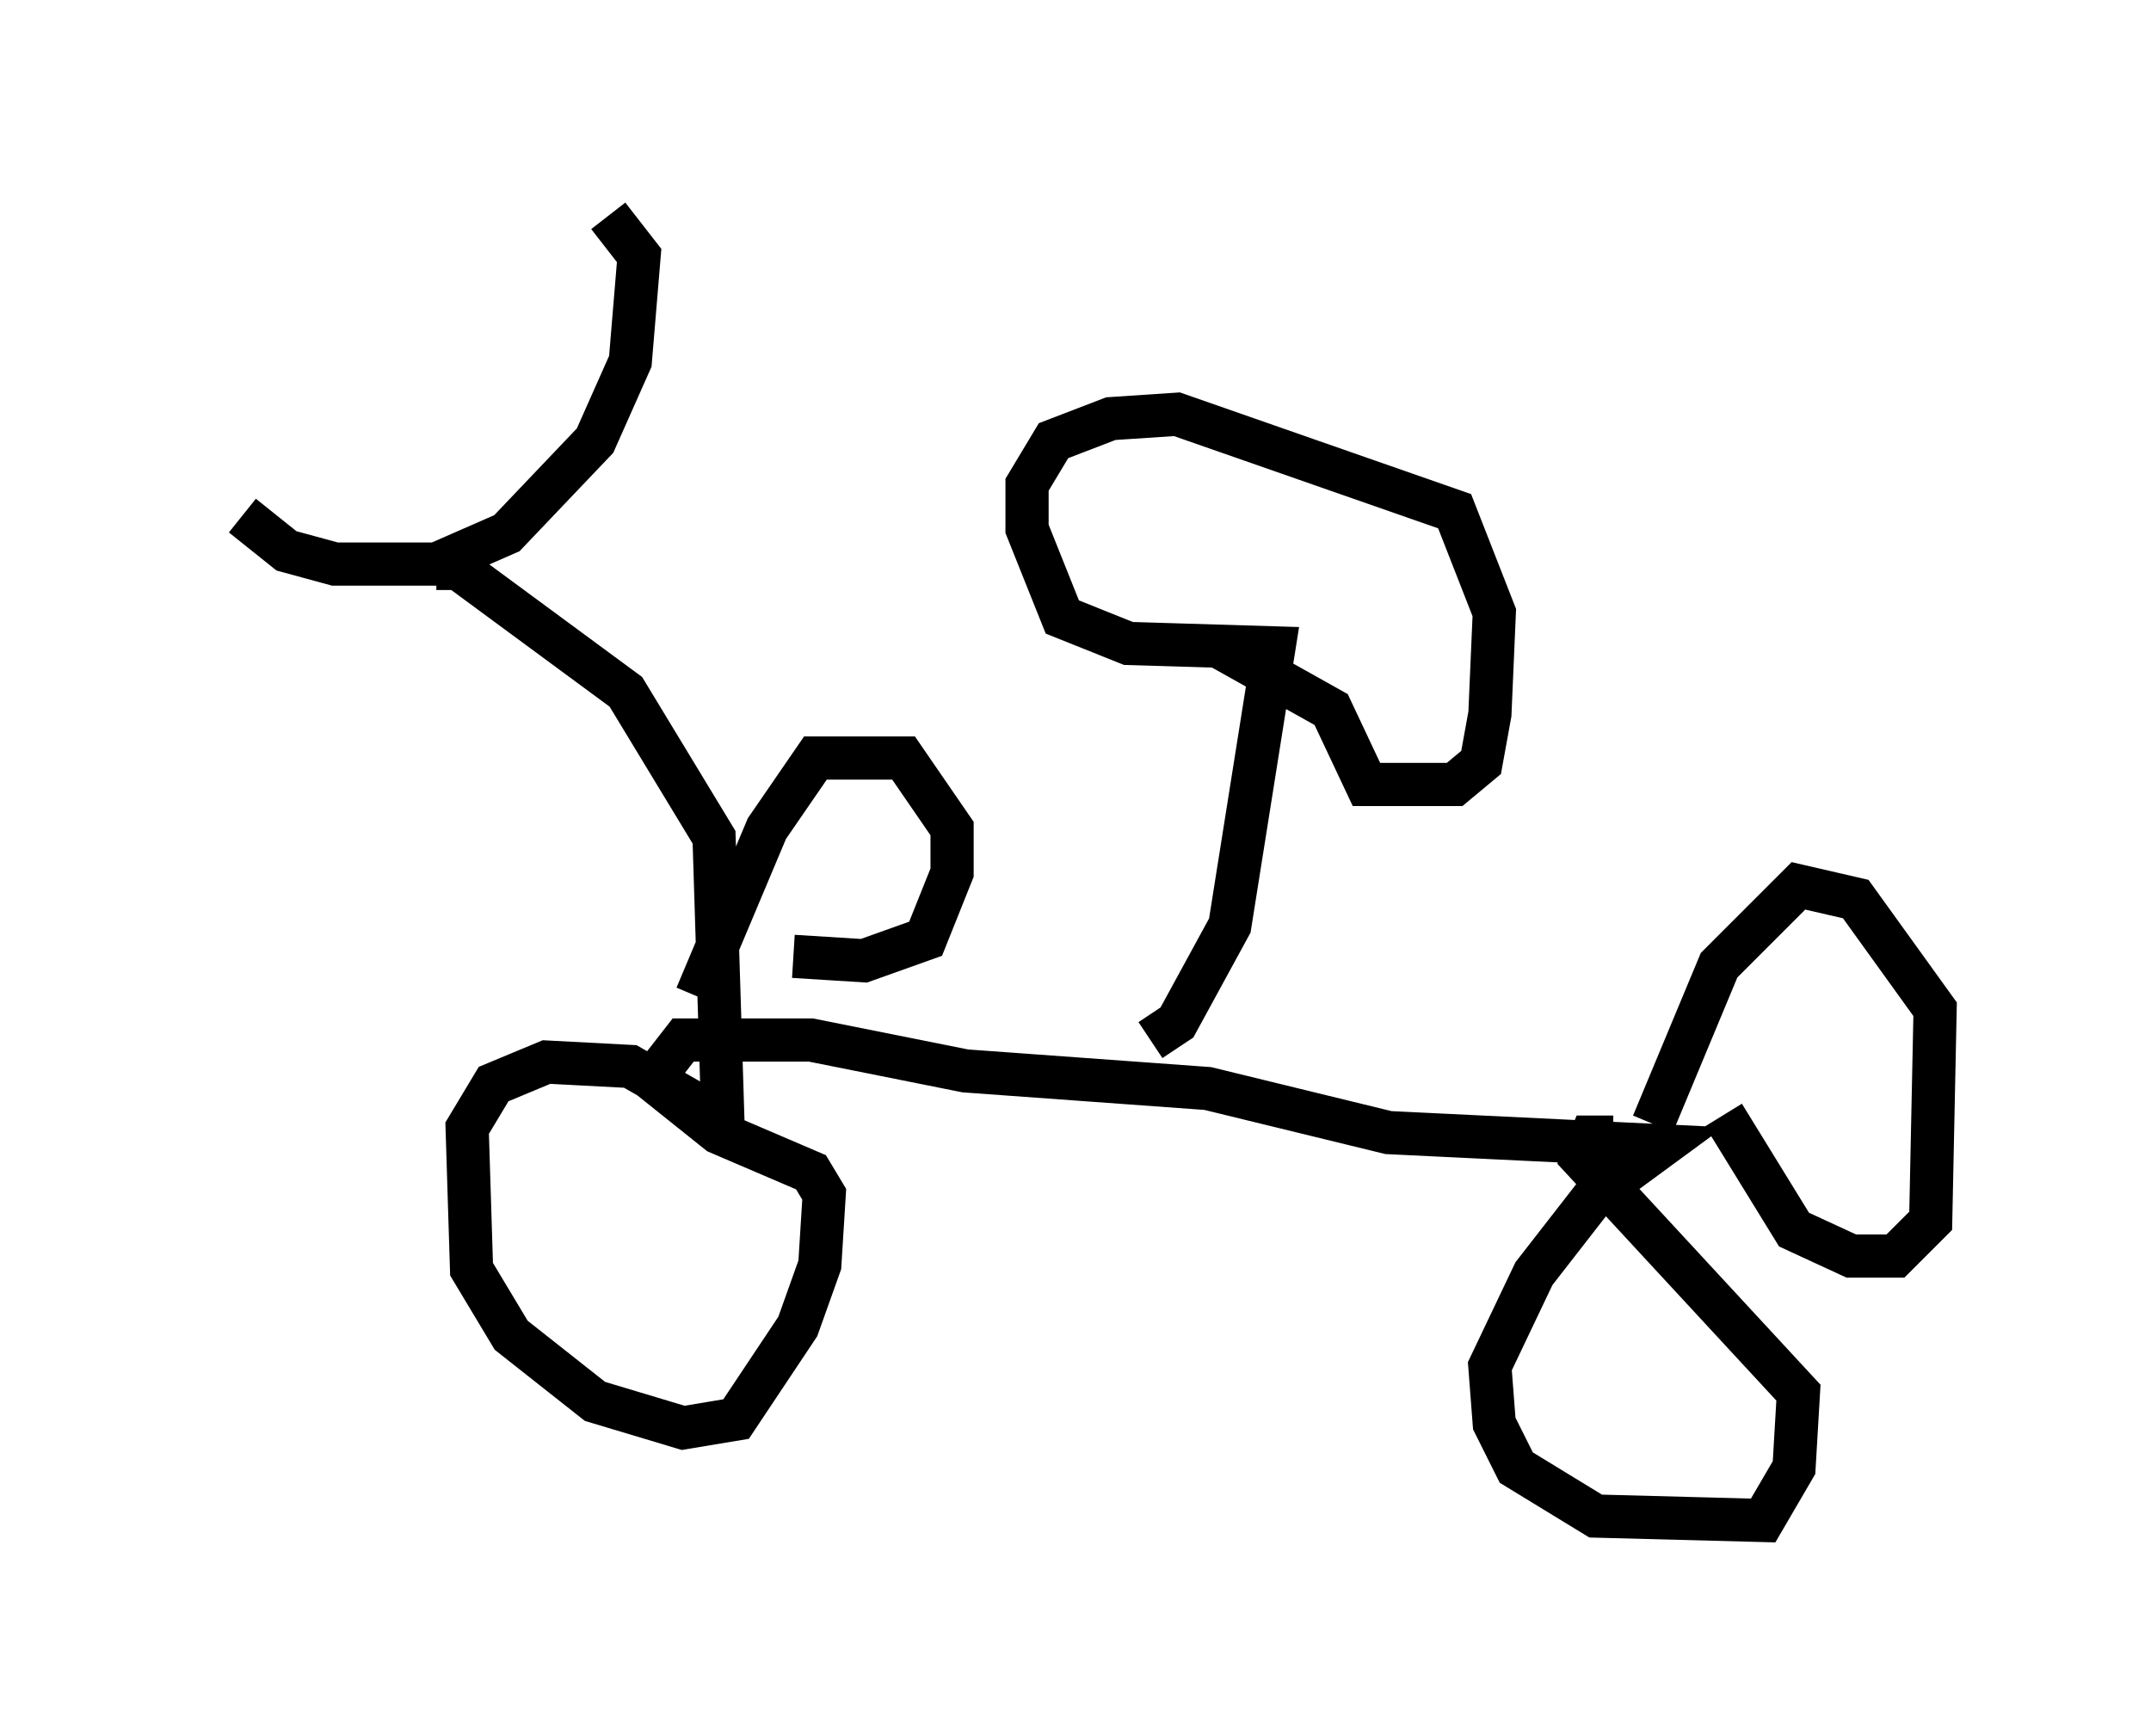 <?xml version="1.0" encoding="utf-8" ?>
<svg baseProfile="full" height="40.217" version="1.1" width="49.813" xmlns="http://www.w3.org/2000/svg" xmlns:ev="http://www.w3.org/2001/xml-events" xmlns:xlink="http://www.w3.org/1999/xlink"><defs /><rect fill="white" height="40.217" width="49.813" x="0" y="0" /><path d="M5, 10.921 m0.613, 1.021 l1.021, 0.817 1.123, 0.306 l2.348, 0.0 1.633, -0.715 l2.042, -2.144 0.817, -1.838 l0.204, -2.45 -0.715, -0.919 m-3.981, 8.167 l0.51, 0.0 3.879, 2.858 l2.042, 3.369 0.204, 6.533 l-2.144, -1.225 -1.94, -0.102 l-1.225, 0.51 -0.613, 1.021 l0.102, 3.267 0.919, 1.531 l1.94, 1.531 2.042, 0.613 l1.225, -0.204 1.429, -2.144 l0.51, -1.429 0.102, -1.633 l-0.306, -0.51 -2.144, -0.919 l-1.531, -1.225 0.715, -0.919 l2.96, 0.0 3.573, 0.715 l5.615, 0.408 4.185, 1.021 l6.329, 0.306 -1.531, 1.123 l-1.429, 1.838 -1.021, 2.144 l0.102, 1.327 0.51, 1.021 l1.838, 1.123 3.879, 0.102 l0.715, -1.225 0.102, -1.735 l-5.002, -5.41 0.204, -0.51 l0.51, 0.0 m0.919, -0.306 l1.531, -3.675 1.838, -1.838 l1.327, 0.306 1.838, 2.552 l-0.102, 4.9 -0.817, 0.817 l-1.021, 0.0 -1.327, -0.613 l-1.633, -2.654 m-23.786, -2.756 l1.633, -3.879 1.123, -1.633 l2.042, 0.0 1.123, 1.633 l0.0, 1.021 -0.613, 1.531 l-1.429, 0.51 -1.633, -0.102 m8.269, 1.94 l0.613, -0.408 1.225, -2.246 l1.021, -6.431 -3.369, -0.102 l-1.531, -0.613 -0.817, -2.042 l0.0, -1.021 0.613, -1.021 l1.327, -0.51 1.531, -0.102 l6.431, 2.246 0.919, 2.348 l-0.102, 2.348 -0.204, 1.123 l-0.613, 0.51 -2.042, 0.0 l-0.817, -1.735 -2.552, -1.429 m-0.102, -2.858 l0.0, 0.0 " fill="none" stroke="black" stroke-width="1" /></svg>